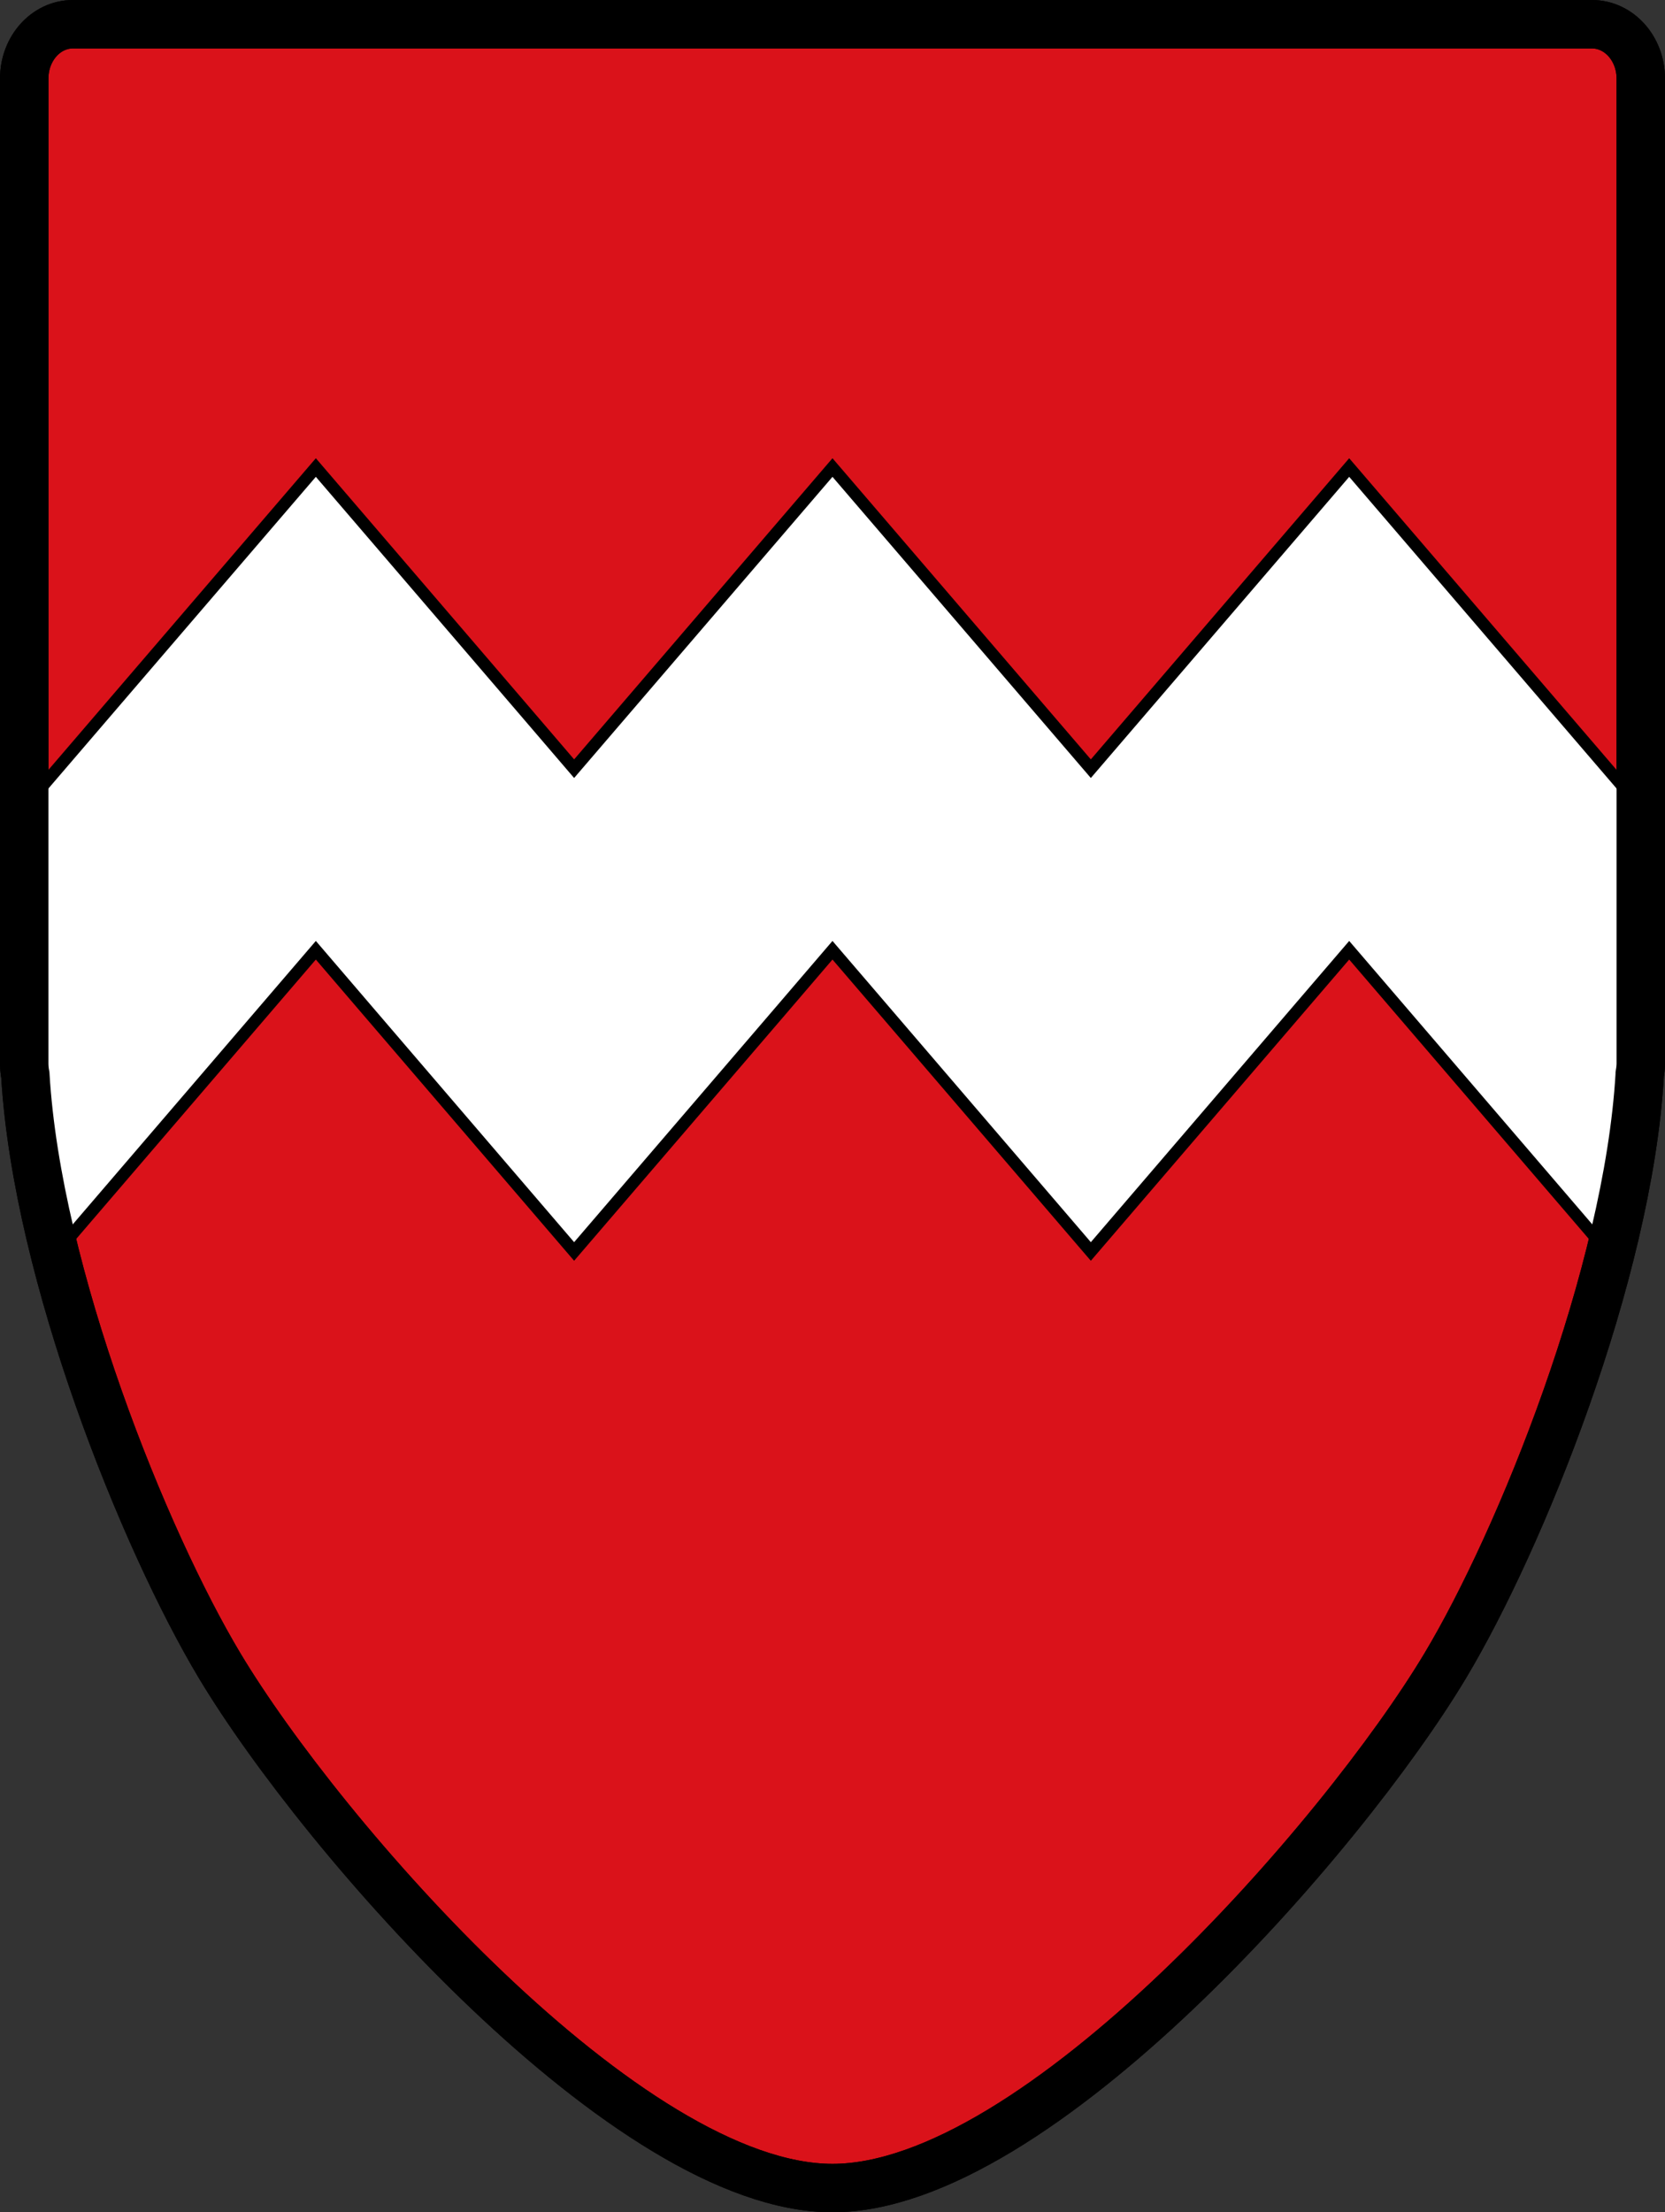 <svg xmlns="http://www.w3.org/2000/svg" width="687.554" height="913.196"><rect width="100%" height="100%" fill="#333333" stroke="none"/><path style="fill:#da121a;fill-opacity:1;stroke:#000;stroke-width:20;stroke-linecap:round;stroke-linejoin:miter;stroke-miterlimit:4;stroke-opacity:1;stroke-dasharray:none;stroke-dashoffset:0" d="M55.108 77.229c-11.159 0-20.127 10.024-20.127 22.444v406.472c0 1.652.162 3.271.464 4.82 4.864 82.55 49.238 192.085 80.199 243.767 42.232 70.497 168.65 215.692 253.114 215.692S579.602 825.23 621.834 754.732c30.985-51.723 75.47-161.387 80.276-243.96v-.077c.009-.05-.009-.104 0-.154.25-1.416.425-2.896.425-4.396V99.673c0-12.42-9.007-22.444-20.166-22.444H55.11z" transform="translate(-24.981 -67.229)"/><path style="fill:#fff;fill-opacity:1;stroke:#000;stroke-width:5;stroke-miterlimit:4;stroke-opacity:1;stroke-dasharray:none" d="m155.406 260.219-85.5 99.594-35.562 41.437v80.625l.5 27.188 11.281 65.593 2 8.438.594.718L155.406 459.47l21.156 24.687 85.5 99.656 85.532-99.656 21.156-24.687 21.188 24.687 85.5 99.656 85.5-99.656 21.187-24.687 106.688 124.344 3.156-3.657 2.031-8.562 8.219-47.688 2.031-31.781-2.563-52.281.97-39.188-35.063-40.844-85.469-99.593-85.469 99.594-21.219 24.718-21.218-24.719-85.469-99.593-85.469 99.594-21.219 24.718-21.187-24.719-85.469-99.593z" transform="translate(-24.981 -67.229)"/><path style="fill:none;stroke:#000;stroke-width:20;stroke-linecap:round;stroke-linejoin:miter;stroke-miterlimit:4;stroke-opacity:1;stroke-dasharray:none;stroke-dashoffset:0" d="M55.108 77.229c-11.159 0-20.127 10.024-20.127 22.444v406.472c0 1.652.162 3.271.464 4.82 4.864 82.55 49.238 192.085 80.199 243.767 42.232 70.497 168.65 215.692 253.114 215.692S579.602 825.23 621.834 754.732c30.985-51.723 75.47-161.387 80.276-243.96v-.077c.009-.05-.009-.104 0-.154.25-1.416.425-2.896.425-4.396V99.673c0-12.42-9.007-22.444-20.166-22.444H55.11z" transform="translate(-24.981 -67.229)"/></svg>